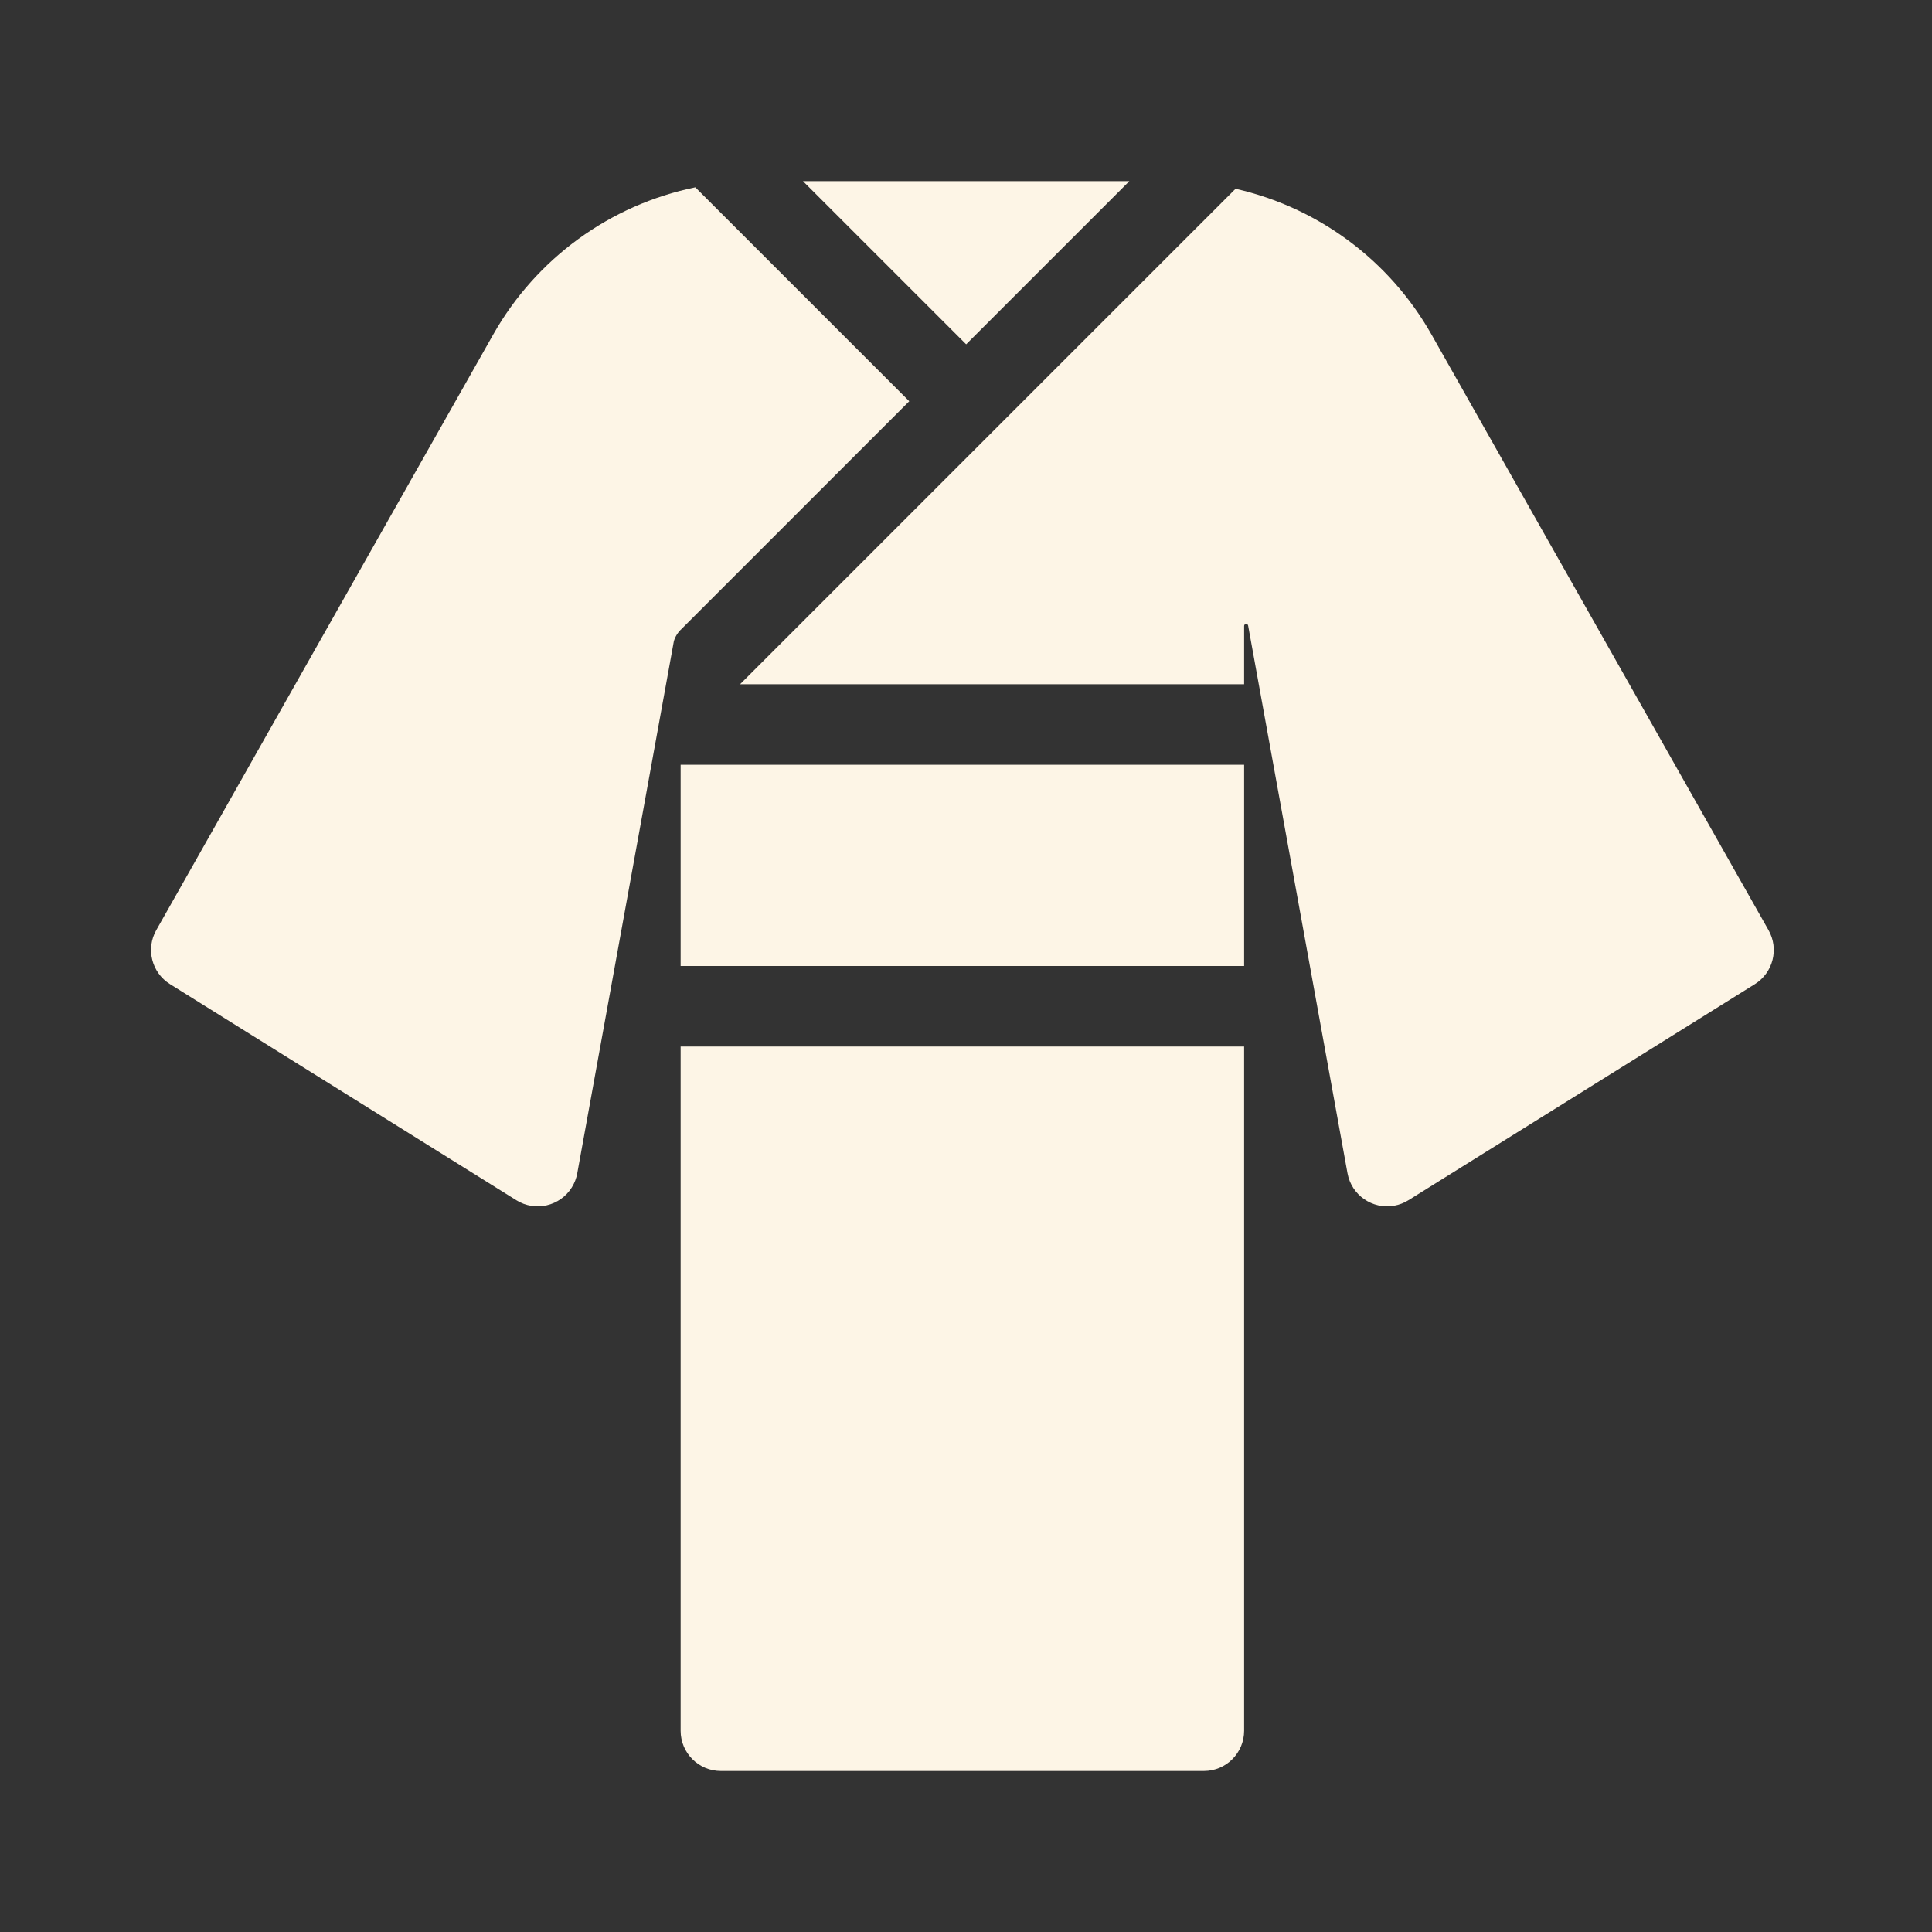 <svg viewBox="0 0 96 96" xmlns="http://www.w3.org/2000/svg" xmlns:xlink="http://www.w3.org/1999/xlink" id="Icons_Kimono" overflow="hidden"><rect x="0" y="0" width="96" height="96" fill="#333333" stroke="none"/><path d="M33.871 31.247 45.18 19.938 34.55 9.308C30.306 10.18 26.647 12.844 24.513 16.614L7.764 46.219C7.237 47.151 7.538 48.333 8.446 48.9L25.657 59.639C26.594 60.224 27.828 59.938 28.413 59.002 28.547 58.787 28.639 58.548 28.684 58.299L33.484 31.859C33.555 31.623 33.688 31.412 33.871 31.247Z" fill="#FDF5E6"/><path d="M39.898 9 48.008 17.109 56.117 9 39.898 9Z" fill="#FDF5E6"/><rect x="33.82" y="38" width="28" height="10" fill="#FDF5E6"/><path d="M33.82 52 33.82 86C33.82 87.105 34.715 88 35.82 88L59.82 88C60.925 88 61.82 87.105 61.82 86L61.82 52Z" fill="#FDF5E6"/><path d="M87.877 46.219 71.128 16.619C69.048 12.943 65.513 10.314 61.394 9.38L36.773 34 61.82 34 61.82 31.111C61.815 31.056 61.856 31.007 61.911 31.002 61.966 30.997 62.015 31.038 62.02 31.093L66.957 58.3C67.155 59.387 68.196 60.107 69.283 59.91 69.531 59.864 69.769 59.773 69.983 59.639L87.2 48.9C88.107 48.331 88.405 47.15 87.877 46.219Z" fill="#FDF5E6"/></svg>